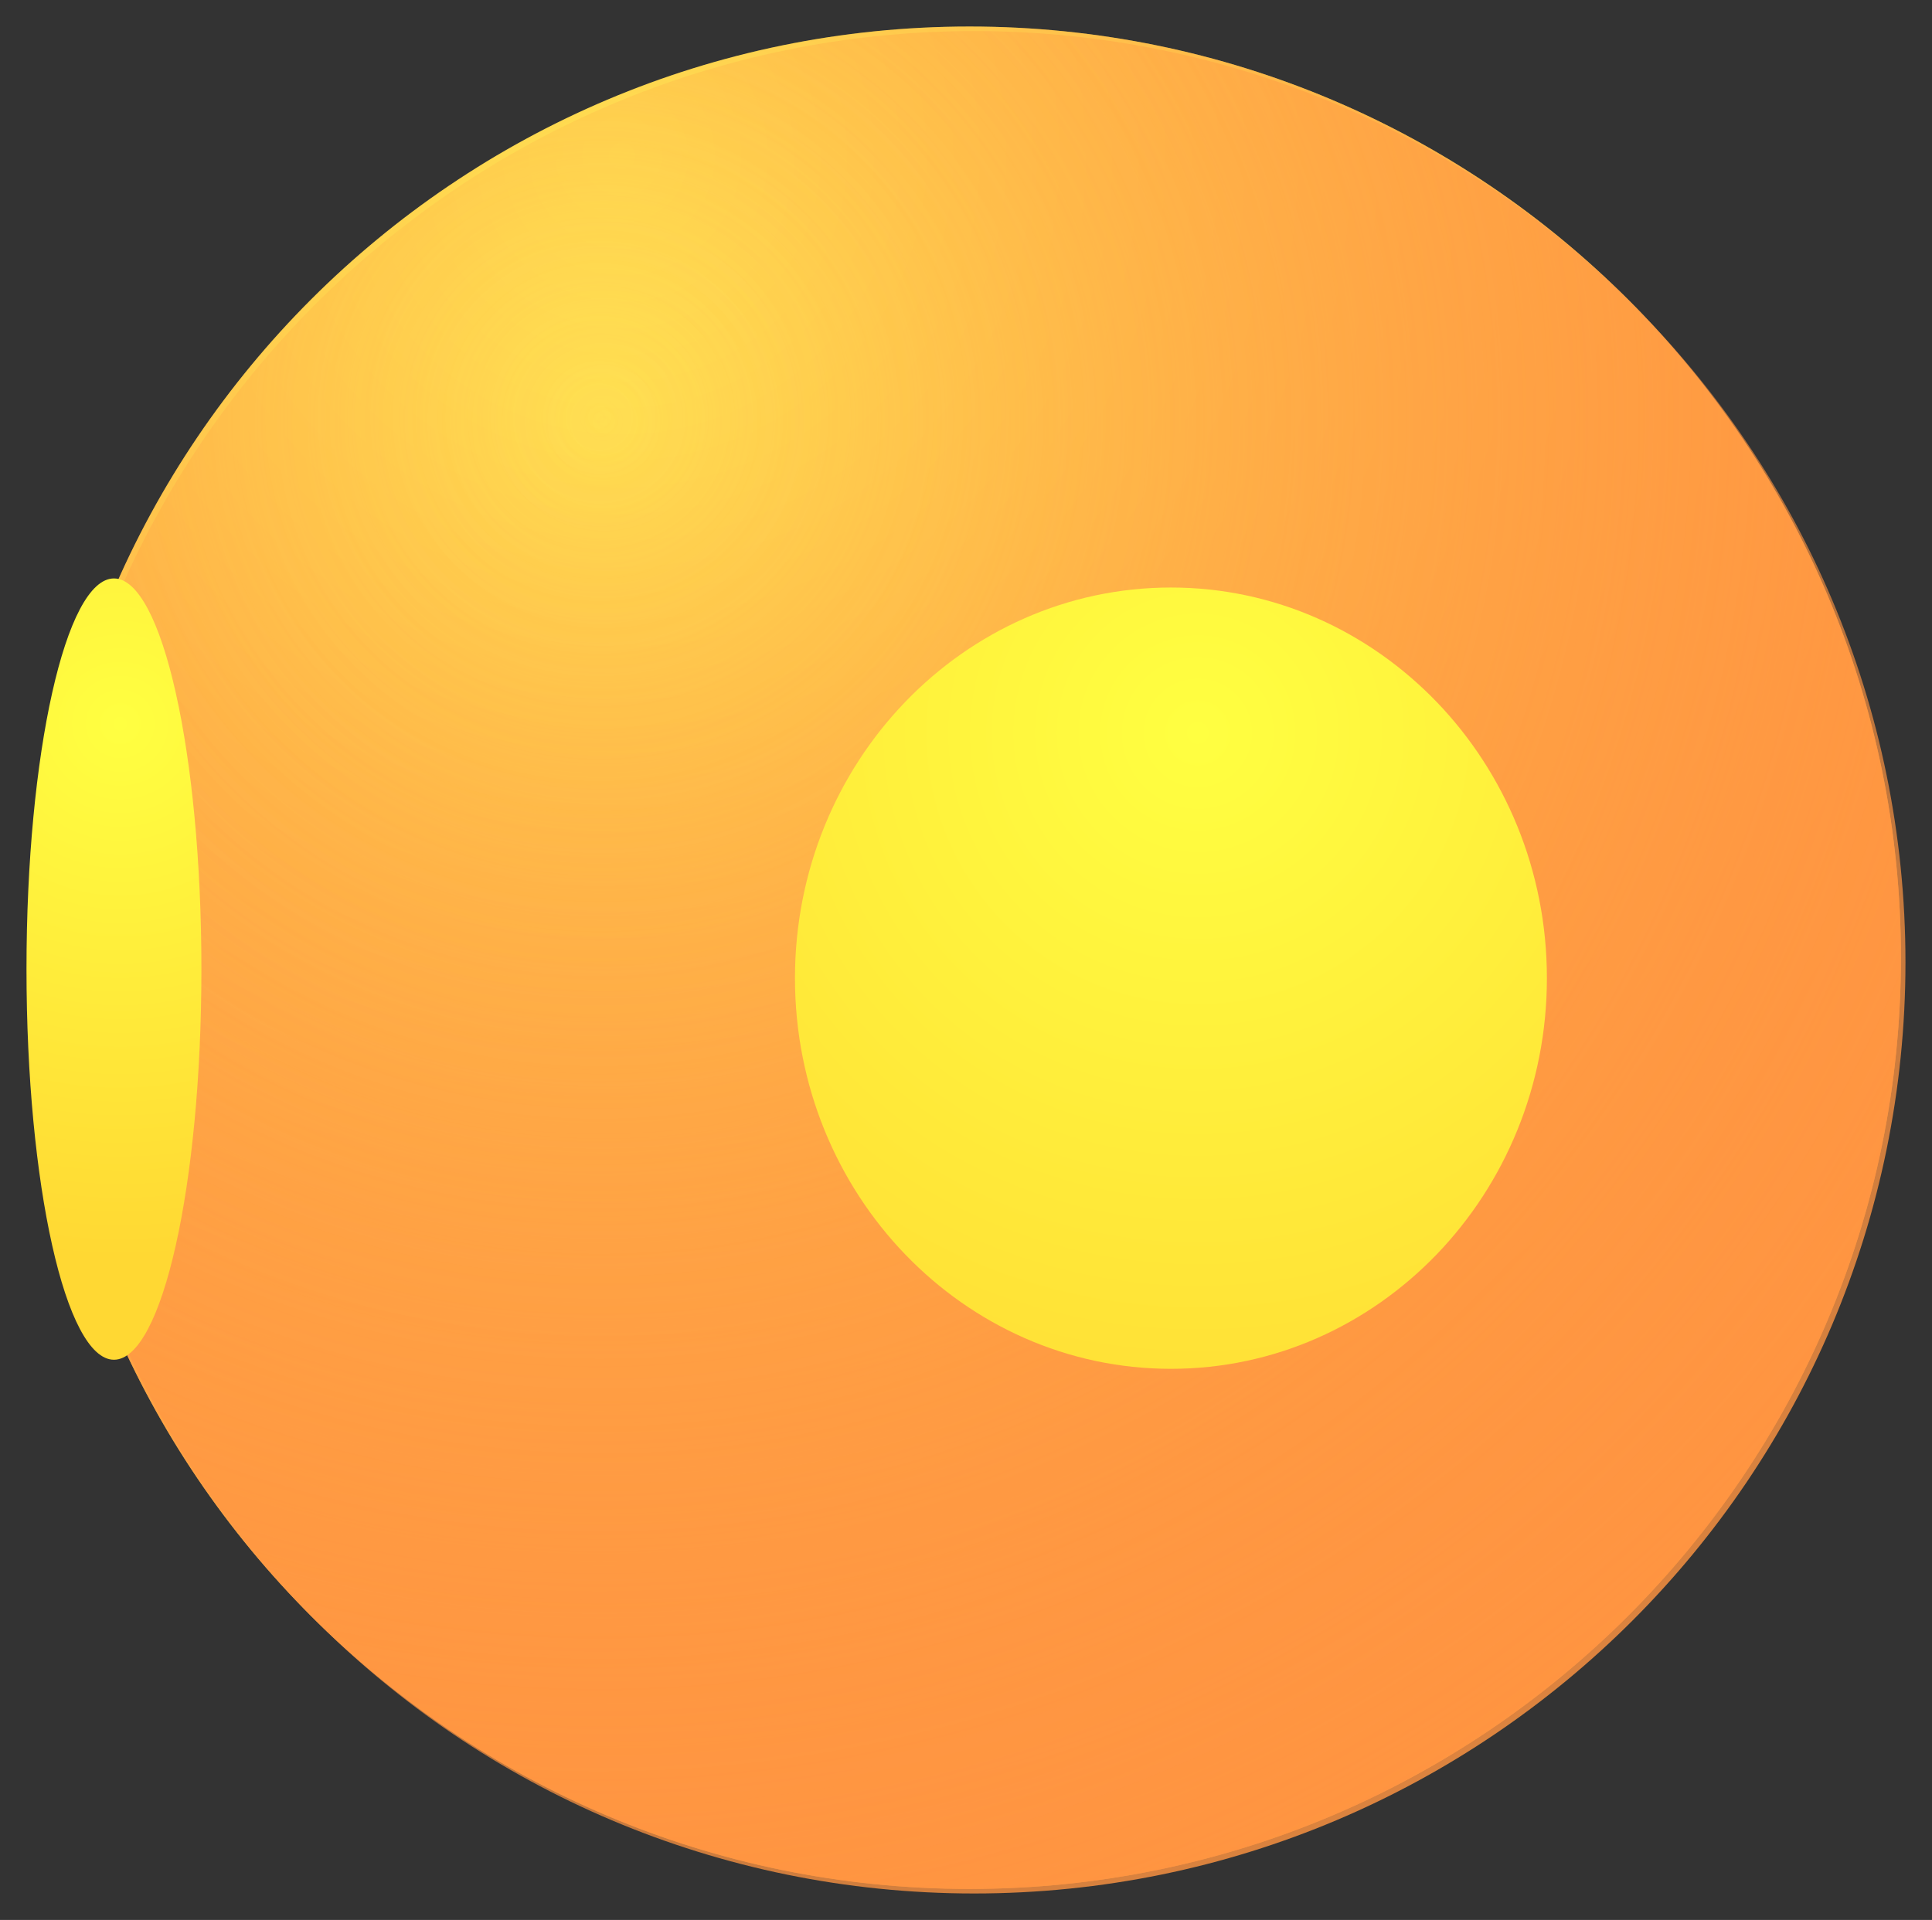 <svg xmlns="http://www.w3.org/2000/svg" xmlns:xlink="http://www.w3.org/1999/xlink" version="1.1" width="42.523" height="42.267" viewBox="0.011 -0.334 42.523 42.267">
  <rect x="0.011" y="-0.334" width="42.523" height="42.267" fill="#333333" stroke="none"/>
  <defs>
    <radialGradient id="grad_1" cx="0.313" cy="0.07" r="1.21">
      <stop offset="0" stop-color="#FFE954" stop-opacity="1"/>
      <stop offset="1" stop-color="#FF9441" stop-opacity="1"/>
    </radialGradient>
    <radialGradient id="grad_2" cx="0.301" cy="0.21" r="1.027">
      <stop offset="0" stop-color="#FF9441" stop-opacity="0"/>
      <stop offset="1" stop-color="#FF9441" stop-opacity="1"/>
    </radialGradient>
    <radialGradient id="grad_3" cx="0.301" cy="0.21" r="1.027">
      <stop offset="0" stop-color="#FF9441" stop-opacity="0"/>
      <stop offset="1" stop-color="#FF9441" stop-opacity="1"/>
    </radialGradient>
    <radialGradient id="grad_4" cx="0.536" cy="0.186" r="1.058">
      <stop offset="0" stop-color="#FFFF41" stop-opacity="1"/>
      <stop offset="1" stop-color="#FFD833" stop-opacity="1"/>
    </radialGradient>
    <radialGradient id="grad_5" cx="0.536" cy="0.186" r="1.058">
      <stop offset="0" stop-color="#FFFF41" stop-opacity="1"/>
      <stop offset="1" stop-color="#FFD833" stop-opacity="1"/>
    </radialGradient>
  <radialGradient id="grad_1-,0,0,1,-217.45,-159.9" cx="13.699" cy="3.099" r="49.596" gradientUnits="userSpaceOnUse">
      <stop offset="0" stop-color="#FFE954" stop-opacity="1"/>
      <stop offset="1" stop-color="#FF9441" stop-opacity="1"/>
    </radialGradient><radialGradient id="grad_2-,0,0,1,-217.35,-159.8" cx="13.299" cy="8.948" r="42.123" gradientUnits="userSpaceOnUse">
      <stop offset="0" stop-color="#FF9441" stop-opacity="0"/>
      <stop offset="1" stop-color="#FF9441" stop-opacity="1"/>
    </radialGradient><radialGradient id="grad_3-,0,0,1,-217.45,-159.9" cx="13.199" cy="8.848" r="42.123" gradientUnits="userSpaceOnUse">
      <stop offset="0" stop-color="#FF9441" stop-opacity="0"/>
      <stop offset="1" stop-color="#FF9441" stop-opacity="1"/>
    </radialGradient><radialGradient id="grad_4-.3134920597076416,0,0,1,-307.45,-159.05" cx="26.374" cy="15.799" r="18.623" gradientUnits="userSpaceOnUse">
      <stop offset="0" stop-color="#FFFF41" stop-opacity="1"/>
      <stop offset="1" stop-color="#FFD833" stop-opacity="1"/>
    </radialGradient><radialGradient id="grad_5-.3055555522441864,0,0,1,-75,-159.25" cx="2.657" cy="15.599" r="11.796" gradientUnits="userSpaceOnUse">
      <stop offset="0" stop-color="#FFFF41" stop-opacity="1"/>
      <stop offset="1" stop-color="#FFD833" stop-opacity="1"/>
    </radialGradient></defs>
  <!-- Exported by Scratch - http://scratch.mit.edu/ -->
  <g id="ID0.09077624510973692">
    <path id="ID0.82457021670416" fill="url(#grad_1-,0,0,1,-217.45,-159.9)" stroke="none" d="M 21.35 0.25 C 27.006 0.25 32.131 2.547 35.842 6.258 C 39.553 9.969 41.85 15.094 41.85 20.75 C 41.85 26.406 39.553 31.531 35.842 35.242 C 32.131 38.953 27.006 41.25 21.35 41.25 C 15.694 41.25 10.569 38.953 6.858 35.242 C 3.147 31.531 0.85 26.406 0.85 20.75 C 0.85 15.094 3.147 9.969 6.858 6.258 C 10.569 2.547 15.694 0.25 21.35 0.25 Z " stroke-width="1"/>
    <path id="ID0.82457021670416" fill="url(#grad_2-,0,0,1,-217.35,-159.8)" stroke="none" d="M 21.45 0.35 C 27.106 0.35 32.231 2.647 35.942 6.358 C 39.653 10.069 41.95 15.194 41.95 20.85 C 41.95 26.506 39.653 31.631 35.942 35.342 C 32.231 39.053 27.106 41.35 21.45 41.35 C 15.794 41.35 10.669 39.053 6.958 35.342 C 3.247 31.631 0.95 26.506 0.95 20.85 C 0.95 15.194 3.247 10.069 6.958 6.358 C 10.669 2.647 15.794 0.35 21.45 0.35 Z " stroke-width="1"/>
    <path id="ID0.82457021670416" fill="url(#grad_3-,0,0,1,-217.45,-159.9)" stroke="none" d="M 21.35 0.25 C 27.006 0.25 32.131 2.547 35.842 6.258 C 39.553 9.969 41.85 15.094 41.85 20.75 C 41.85 26.406 39.553 31.531 35.842 35.242 C 32.131 38.953 27.006 41.25 21.35 41.25 C 15.694 41.25 10.569 38.953 6.858 35.242 C 3.147 31.531 0.85 26.406 0.85 20.75 C 0.85 15.094 3.147 9.969 6.858 6.258 C 10.569 2.547 15.694 0.25 21.35 0.25 Z " stroke-width="1"/>
  </g>
  <path id="ID0.5980430189520121" fill="url(#grad_4-.3134920597076416,0,0,1,-307.45,-159.05)" stroke="none" d="M 25.783 12.6 C 28.066 12.6 30.134 13.564 31.633 15.12 C 33.131 16.677 34.058 18.827 34.058 21.2 C 34.058 23.573 33.131 25.723 31.633 27.28 C 30.134 28.836 28.066 29.8 25.783 29.8 C 23.5 29.8 21.431 28.836 19.933 27.28 C 18.435 25.723 17.508 23.573 17.508 21.2 C 17.508 18.827 18.435 16.677 19.933 15.12 C 21.431 13.564 23.5 12.6 25.783 12.6 Z " stroke-width="1.167"/>
  <path id="ID0.5980430189520121" fill="url(#grad_5-.3055555522441864,0,0,1,-75,-159.25)" stroke="none" d="M 2.519 12.4 C 3.05 12.4 3.532 13.364 3.88 14.92 C 4.229 16.477 4.444 18.627 4.444 21 C 4.444 23.373 4.229 25.523 3.88 27.08 C 3.532 28.636 3.05 29.6 2.519 29.6 C 1.988 29.6 1.507 28.636 1.159 27.08 C 0.81 25.523 0.594 23.373 0.594 21 C 0.594 18.627 0.81 16.477 1.159 14.92 C 1.507 13.364 1.988 12.4 2.519 12.4 Z " stroke-width="0.739"/>
</svg>